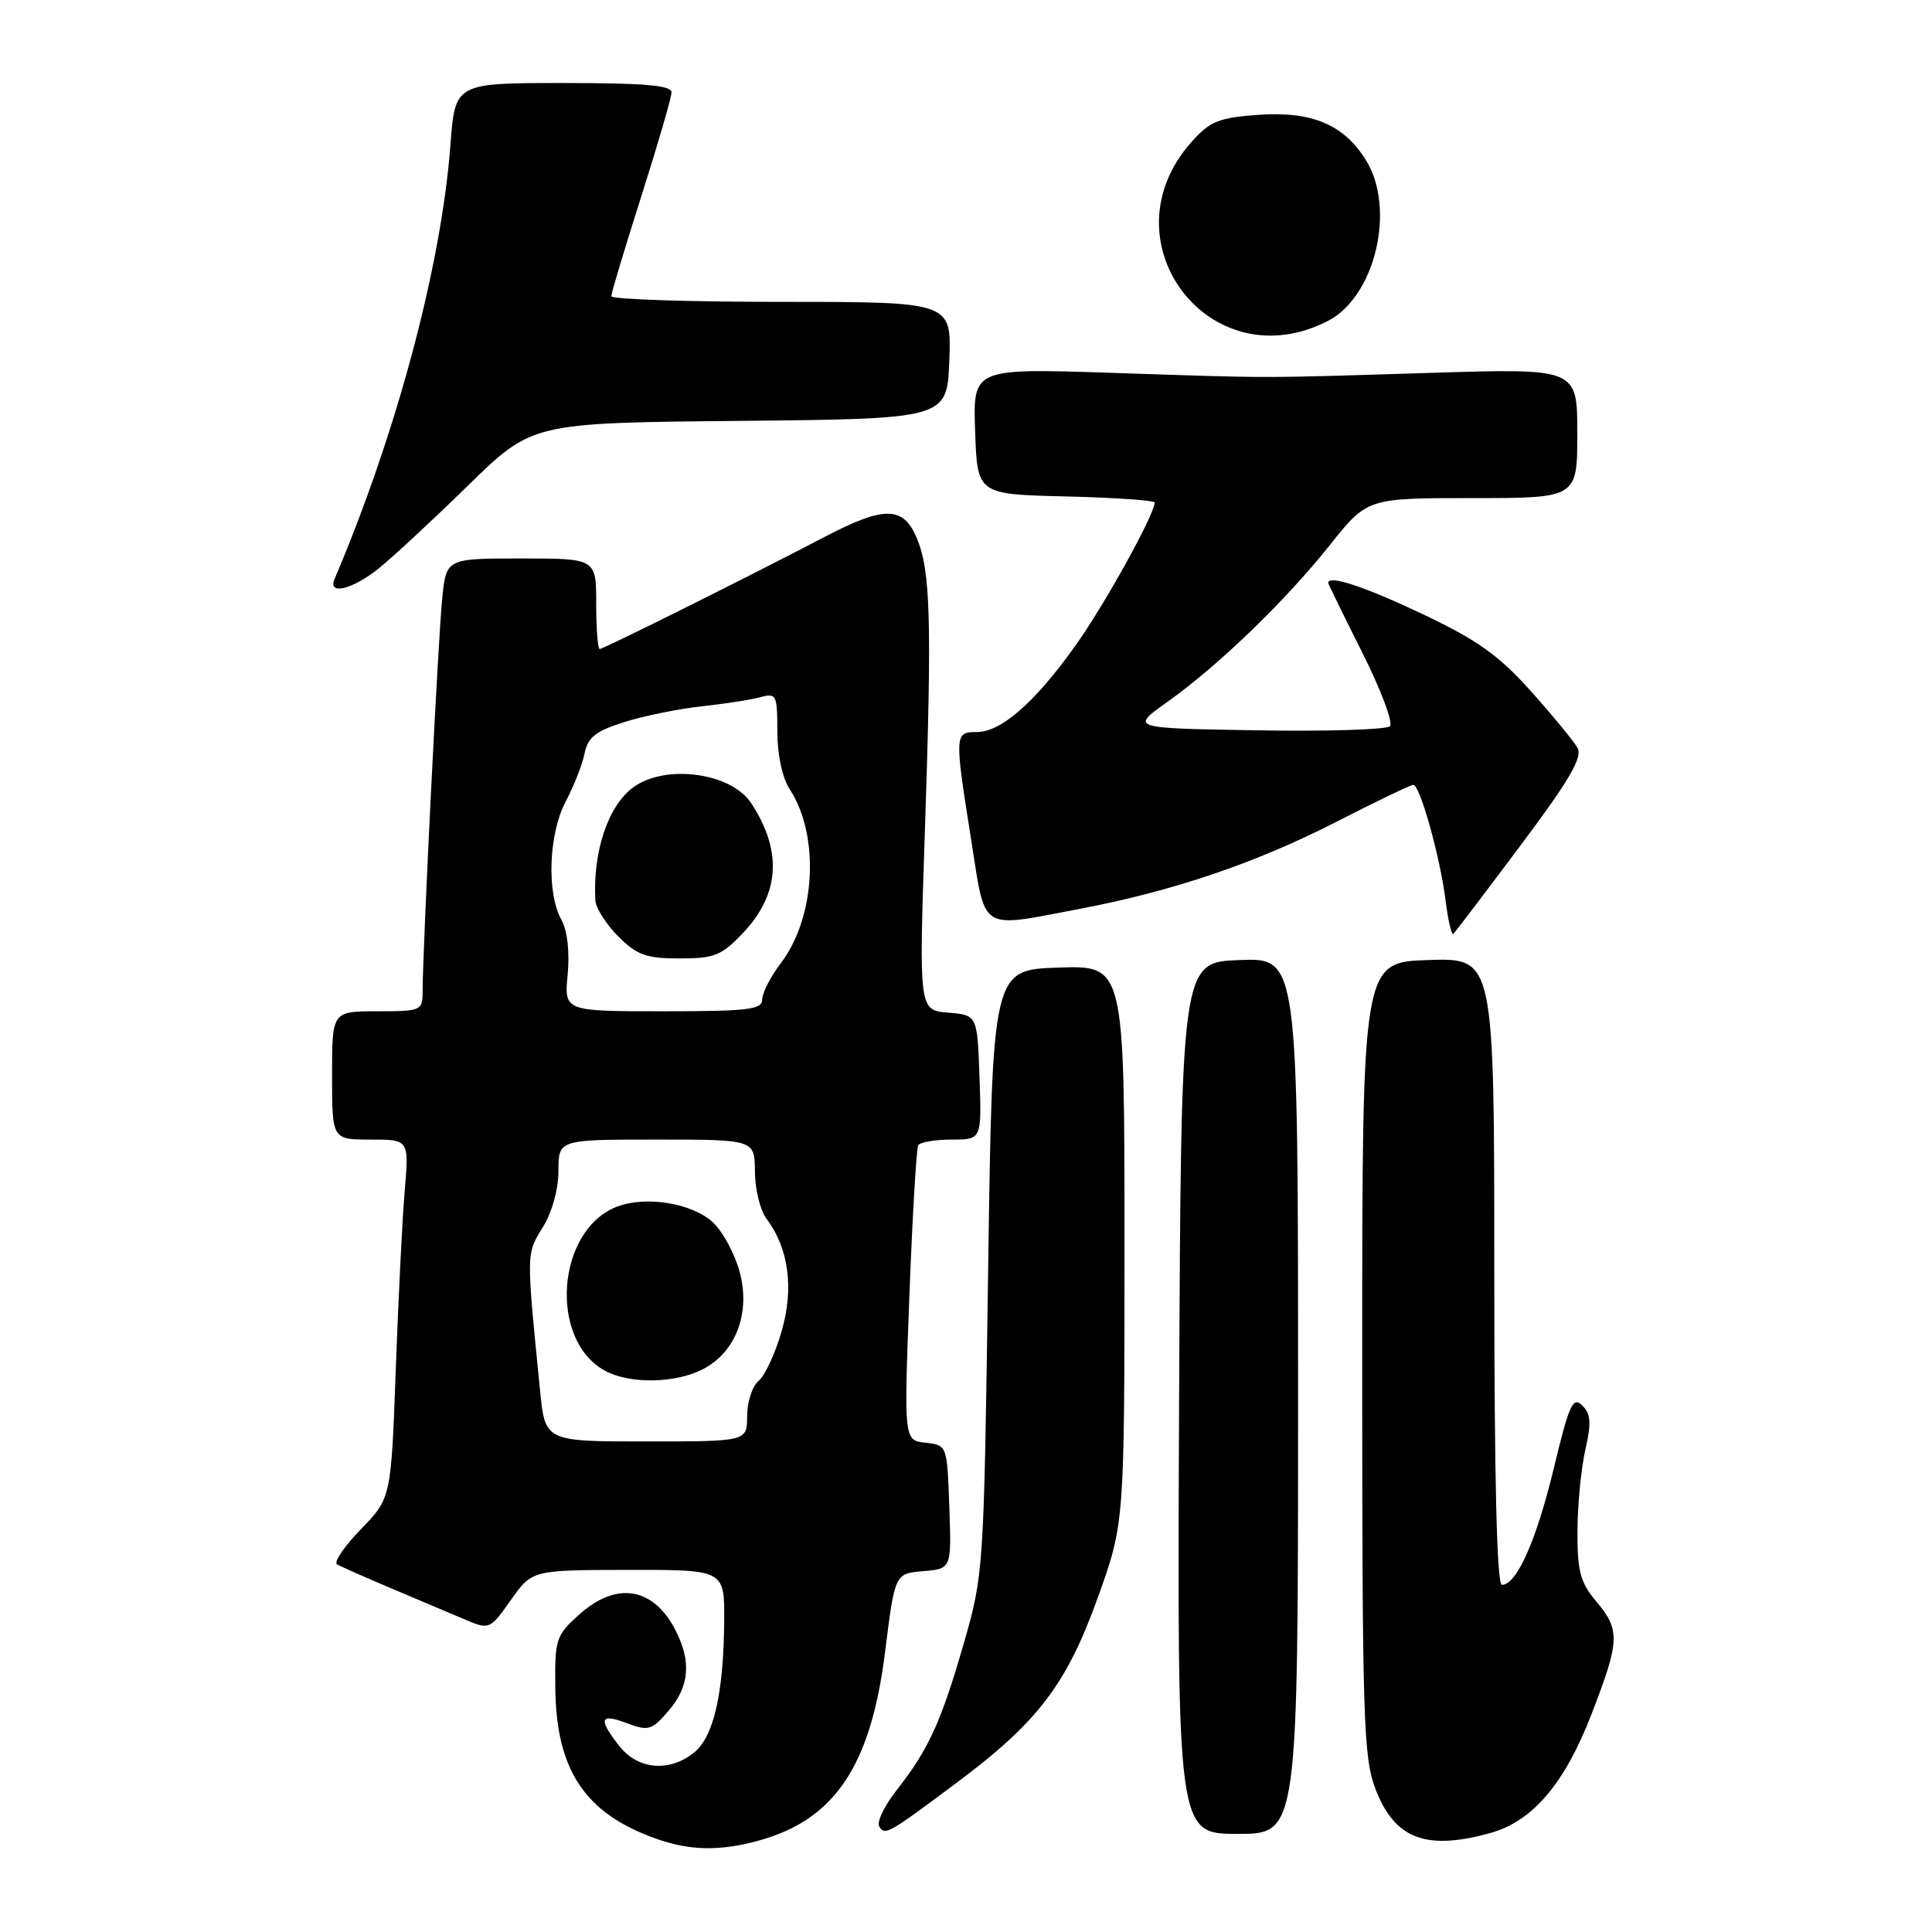 <?xml version="1.0" encoding="UTF-8" standalone="no"?>
<!DOCTYPE svg PUBLIC "-//W3C//DTD SVG 1.1//EN" "http://www.w3.org/Graphics/SVG/1.1/DTD/svg11.dtd" >
<svg xmlns="http://www.w3.org/2000/svg" xmlns:xlink="http://www.w3.org/1999/xlink" version="1.1" viewBox="0 0 256 256">
 <g >
 <path fill="currentColor"
d=" M 100.50 243.90 C 110.59 241.14 115.38 234.01 117.27 218.95 C 118.57 208.50 118.57 208.50 122.33 208.19 C 126.08 207.87 126.08 207.87 125.79 199.69 C 125.50 191.50 125.50 191.50 122.64 191.17 C 119.77 190.85 119.77 190.85 120.50 171.67 C 120.90 161.13 121.43 152.16 121.67 151.75 C 121.92 151.34 123.91 151.00 126.10 151.00 C 130.08 151.00 130.08 151.00 129.79 142.75 C 129.50 134.50 129.50 134.50 125.63 134.18 C 121.76 133.86 121.76 133.86 122.55 110.18 C 123.49 82.09 123.31 75.69 121.48 71.30 C 119.71 67.06 117.18 67.01 109.39 71.08 C 99.17 76.42 79.95 86.00 79.46 86.00 C 79.21 86.00 79.00 83.30 79.00 80.00 C 79.00 74.00 79.00 74.00 69.07 74.00 C 59.14 74.00 59.14 74.00 58.60 79.25 C 58.07 84.28 56.00 125.86 56.00 131.35 C 56.00 133.92 55.82 134.00 50.00 134.00 C 44.00 134.00 44.00 134.00 44.00 142.50 C 44.00 151.00 44.00 151.00 49.10 151.00 C 54.20 151.00 54.20 151.00 53.63 157.75 C 53.31 161.46 52.78 172.15 52.44 181.50 C 51.82 198.50 51.82 198.50 47.82 202.63 C 45.61 204.91 44.19 207.00 44.66 207.28 C 45.12 207.56 48.42 209.02 52.00 210.53 C 55.58 212.04 59.94 213.88 61.69 214.63 C 64.84 215.96 64.93 215.92 67.69 212.01 C 70.50 208.04 70.50 208.04 83.25 208.02 C 96.00 208.00 96.00 208.00 95.96 214.75 C 95.89 224.32 94.58 230.11 91.98 232.21 C 88.72 234.86 84.54 234.50 82.07 231.37 C 79.22 227.74 79.47 226.97 83.09 228.34 C 85.92 229.40 86.37 229.27 88.59 226.69 C 91.36 223.47 91.64 220.14 89.49 215.98 C 86.55 210.30 81.69 209.51 76.77 213.92 C 73.66 216.70 73.50 217.19 73.58 223.67 C 73.70 234.57 77.50 240.27 86.89 243.62 C 91.38 245.23 95.34 245.31 100.50 243.90 Z  M 197.49 242.88 C 203.10 241.32 207.35 236.32 210.92 227.04 C 214.65 217.39 214.70 215.99 211.50 212.18 C 209.40 209.69 209.00 208.20 209.02 202.86 C 209.04 199.36 209.51 194.51 210.07 192.08 C 210.88 188.56 210.80 187.37 209.66 186.23 C 208.42 185.00 207.92 186.10 205.90 194.50 C 203.58 204.12 200.97 210.00 199.01 210.00 C 198.34 210.00 198.00 195.89 198.00 168.46 C 198.00 126.92 198.00 126.92 189.25 127.21 C 180.50 127.50 180.50 127.50 180.50 180.00 C 180.50 227.94 180.65 232.90 182.28 237.11 C 184.81 243.67 188.97 245.25 197.49 242.88 Z  M 126.74 236.24 C 137.52 228.20 141.33 223.19 145.46 211.70 C 149.00 201.85 149.00 201.85 149.00 164.89 C 149.00 127.92 149.00 127.92 140.25 128.21 C 131.50 128.50 131.50 128.50 130.93 168.50 C 130.37 208.04 130.34 208.61 127.70 217.78 C 124.69 228.21 123.03 231.84 118.79 237.23 C 117.18 239.29 116.15 241.43 116.50 242.00 C 117.27 243.25 117.61 243.06 126.74 236.24 Z  M 172.00 184.96 C 172.00 126.92 172.00 126.92 164.25 127.21 C 156.50 127.50 156.50 127.50 156.24 185.25 C 155.98 243.00 155.98 243.00 163.99 243.00 C 172.00 243.00 172.00 243.00 172.00 184.96 Z  M 201.48 112.02 C 207.90 103.46 209.72 100.35 209.04 99.12 C 208.55 98.23 205.76 94.83 202.84 91.57 C 198.57 86.81 195.74 84.80 188.40 81.32 C 180.72 77.69 175.99 76.13 176.00 77.25 C 176.00 77.39 178.03 81.53 180.50 86.45 C 182.97 91.38 184.63 95.77 184.17 96.23 C 183.72 96.68 175.79 96.93 166.56 96.77 C 149.77 96.50 149.77 96.50 154.64 93.04 C 161.41 88.23 170.30 79.65 176.19 72.25 C 181.17 66.00 181.17 66.00 195.09 66.00 C 209.00 66.00 209.00 66.00 209.00 57.41 C 209.00 48.81 209.00 48.81 189.75 49.40 C 166.18 50.13 169.24 50.13 147.21 49.40 C 128.92 48.80 128.92 48.80 129.21 57.15 C 129.50 65.50 129.50 65.50 141.25 65.78 C 147.71 65.94 153.00 66.30 153.00 66.59 C 153.00 68.14 146.34 80.18 142.50 85.55 C 137.11 93.10 132.66 97.00 129.42 97.00 C 126.48 97.00 126.46 97.25 128.68 111.25 C 130.65 123.66 129.59 122.98 143.07 120.43 C 155.41 118.09 166.37 114.37 177.07 108.90 C 182.33 106.20 186.92 104.00 187.27 104.00 C 188.16 104.00 190.83 113.58 191.55 119.34 C 191.88 122.00 192.35 123.99 192.59 123.74 C 192.83 123.50 196.83 118.23 201.48 112.02 Z  M 50.17 75.33 C 52.00 73.86 57.33 68.92 62.00 64.35 C 70.51 56.03 70.51 56.03 98.00 55.77 C 125.50 55.50 125.50 55.50 125.79 47.75 C 126.08 40.00 126.08 40.00 103.54 40.00 C 91.14 40.00 81.00 39.66 81.00 39.25 C 81.00 38.84 82.79 32.88 84.98 26.00 C 87.17 19.12 88.97 12.94 88.98 12.25 C 89.00 11.31 85.47 11.00 74.65 11.00 C 60.30 11.00 60.30 11.00 59.68 19.25 C 58.48 35.19 52.54 57.43 44.32 76.75 C 43.40 78.91 46.71 78.11 50.17 75.33 Z  M 175.98 42.51 C 182.21 39.29 184.96 27.73 181.04 21.30 C 178.12 16.52 173.84 14.70 166.69 15.22 C 161.52 15.59 160.32 16.07 157.90 18.79 C 146.15 31.94 160.36 50.59 175.98 42.51 Z  M 71.56 184.25 C 69.72 165.81 69.72 166.20 71.91 162.64 C 73.15 160.64 74.00 157.58 74.00 155.13 C 74.00 151.00 74.00 151.00 87.00 151.00 C 100.00 151.00 100.00 151.00 100.03 155.25 C 100.05 157.59 100.73 160.39 101.55 161.47 C 104.51 165.39 105.23 170.70 103.56 176.43 C 102.72 179.35 101.34 182.30 100.51 182.99 C 99.68 183.68 99.00 185.76 99.00 187.62 C 99.00 191.00 99.00 191.00 85.62 191.00 C 72.23 191.00 72.23 191.00 71.56 184.25 Z  M 93.13 181.43 C 97.55 179.15 99.51 173.88 97.97 168.40 C 97.32 166.06 95.75 163.17 94.49 161.99 C 91.76 159.43 85.59 158.41 81.75 159.89 C 73.76 162.97 72.67 177.48 80.11 181.60 C 83.37 183.41 89.46 183.33 93.13 181.43 Z  M 75.22 129.11 C 75.50 126.10 75.18 123.31 74.38 121.86 C 72.41 118.30 72.70 110.47 74.96 106.20 C 76.04 104.16 77.17 101.30 77.46 99.83 C 77.89 97.69 78.93 96.87 82.75 95.67 C 85.36 94.85 89.97 93.91 93.00 93.59 C 96.03 93.26 99.51 92.72 100.75 92.38 C 102.87 91.80 103.00 92.06 103.00 96.92 C 103.00 100.01 103.66 103.07 104.64 104.58 C 108.65 110.70 108.09 121.57 103.44 127.66 C 102.10 129.42 101.00 131.57 101.00 132.43 C 101.00 133.78 99.12 134.00 87.87 134.00 C 74.75 134.00 74.75 134.00 75.22 129.11 Z  M 98.50 123.57 C 103.33 118.45 103.68 112.73 99.54 106.43 C 96.89 102.37 88.16 101.20 83.90 104.33 C 80.57 106.77 78.52 112.91 78.89 119.33 C 78.95 120.33 80.32 122.47 81.92 124.08 C 84.41 126.56 85.63 127.00 90.05 127.00 C 94.69 127.00 95.62 126.62 98.50 123.57 Z "/>
</g>
</svg>